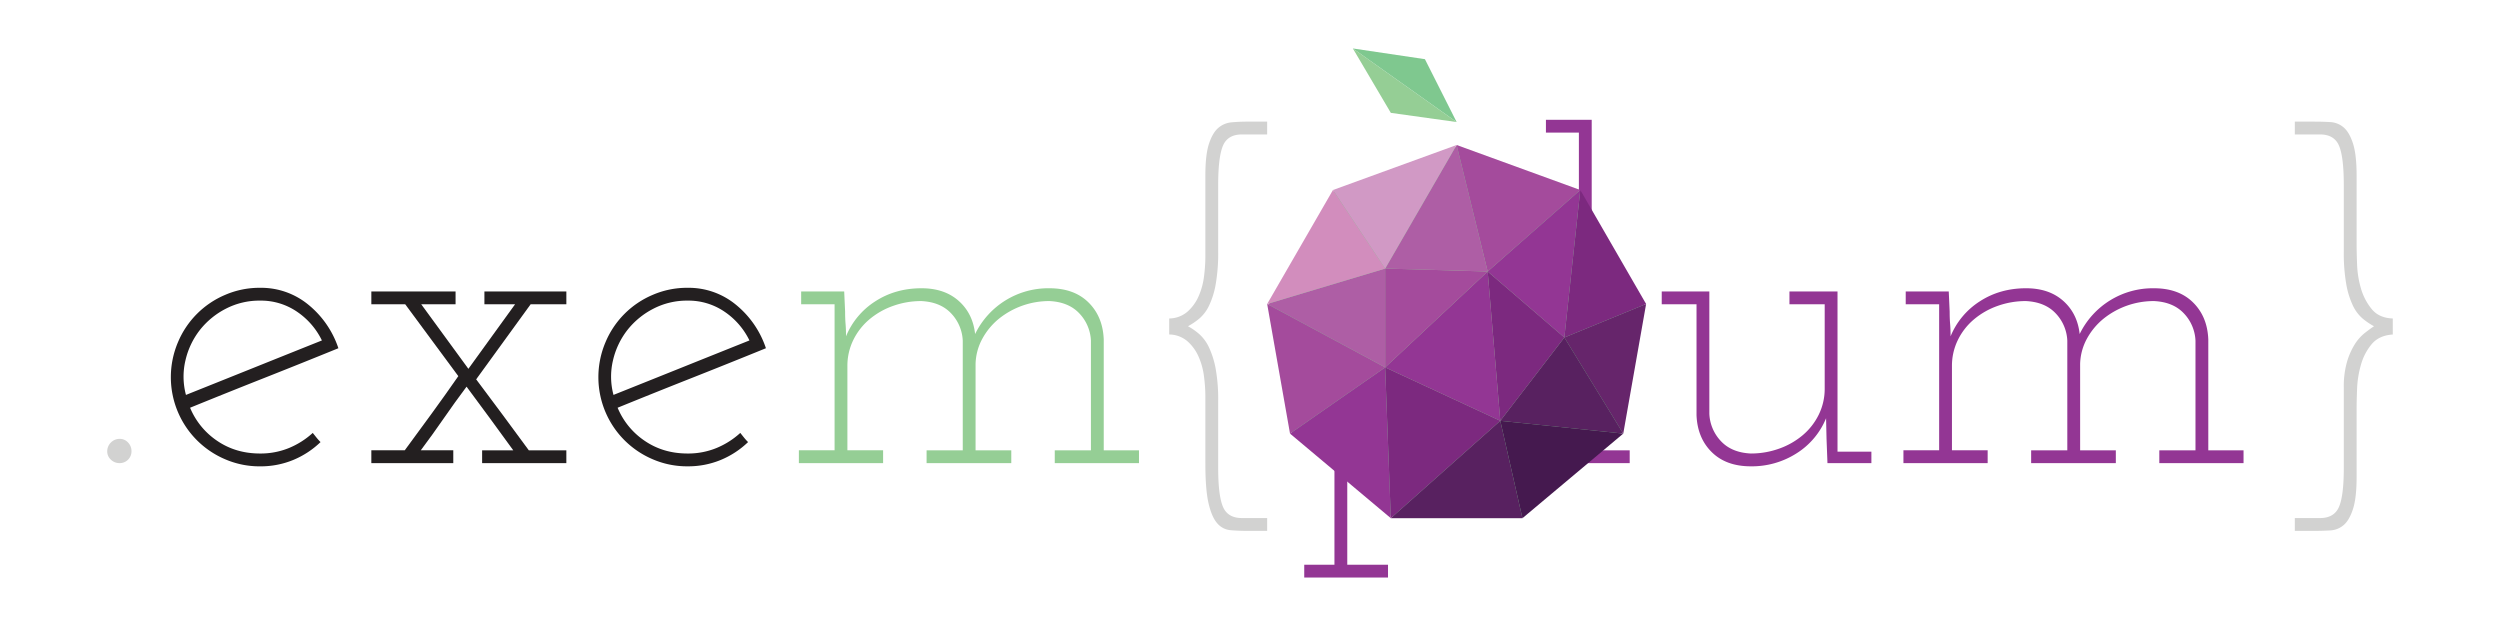 <svg id="logoWebsite" xmlns="http://www.w3.org/2000/svg" xmlns:xlink="http://www.w3.org/1999/xlink" viewBox="0 0 1800 450">
    <g id="all">
    <defs>
    <style>
      .cls-1 {
        fill: #d2d2d1;
      }

      .cls-2 {
        fill: #231f20;
      }

      .cls-3 {
        fill: #95ce95;
      }

      .cls-4 {
        fill: #933694;
      }

      .cls-5 {
        fill: url(#radial-gradient);
      }

      .cls-6 {
        fill: #66256b;
      }

      .cls-7 {
        fill: #45194f;
      }

      .cls-8 {
        fill: #582160;
      }

      .cls-9 {
        fill: #7c297f;
      }

      .cls-10 {
        fill: #a44b9c;
      }

      .cls-11 {
        fill: #ae5ea5;
      }

      .cls-12 {
        fill: #d199c5;
      }

      .cls-13 {
        fill: #d28dbd;
      }

      .cls-14 {
        fill: #7fc88f;
      }
    </style>
    <radialGradient id="radial-gradient" cx="1048.779" cy="238.749" r="135.391" gradientTransform="translate(10.488 2.388) scale(0.99 0.99)" gradientUnits="userSpaceOnUse">
      <stop offset="0" stop-color="#95ce95"/>
      <stop offset="0.311" stop-color="#95ce95"/>
      <stop offset="0.637" stop-color="#7fc88f"/>
      <stop offset="0.97" stop-color="#7fc88f"/>
      <stop offset="1" stop-color="#7fc88f"/>
    </radialGradient>
  </defs>
      <g id="text">
        <g id="exe">
          <path id="exeDot" class="cls-1" d="M77.2,324.876a9,9,0,0,1,8.9-8.9,8.034,8.034,0,0,1,6.1,2.636,8.855,8.855,0,0,1,2.472,6.262,8.443,8.443,0,0,1-8.569,8.569,8.837,8.837,0,0,1-6.262-2.472A8.01,8.01,0,0,1,77.2,324.876Z"/>
          <g id="exeLetters">
            <path id="exeE2" class="cls-2" d="M551.465,250.72q-26.7,10.876-53.393,21.423t-53.393,21.423a53.4,53.4,0,0,0,19.61,23.9q13.348,9.069,30.816,9.063a53.8,53.8,0,0,0,20.764-3.955,58.316,58.316,0,0,0,17.139-10.876q1.313,1.653,2.636,3.3a38.11,38.11,0,0,0,2.966,3.3A63.188,63.188,0,0,1,519,331.138a61.388,61.388,0,0,1-23.895,4.614,62.324,62.324,0,0,1-25.213-5.108A64.145,64.145,0,0,1,435.946,296.7a64.369,64.369,0,0,1,0-50.262,63.7,63.7,0,0,1,33.947-34.112,62.324,62.324,0,0,1,25.213-5.108,53.527,53.527,0,0,1,34.771,12.194A68.081,68.081,0,0,1,551.465,250.72Zm-56.359-34.277a52.6,52.6,0,0,0-24.719,5.85,56.7,56.7,0,0,0-18.621,15.269,55.775,55.775,0,0,0-10.382,21.763,50.76,50.76,0,0,0,.33,25.012q24.719-9.887,48.943-19.61t48.943-19.61a52.832,52.832,0,0,0-17.962-20.708A46.056,46.056,0,0,0,495.106,216.443Z"/>
            <path id="exeX" class="cls-2" d="M267.367,209.851H328.01v9.228H303.292l33.947,46.472,33.618-46.472H348.774v-9.228h59v9.228H382.062l-39.221,54.052q9.556,12.776,18.951,25.378t18.951,25.708H407.77v9.229H347.126v-9.229h22.412q-8.574-11.78-16.809-23.071T335.921,278.4q-8.574,11.455-16.479,22.906t-16.479,22.906h23.4v9.229h-59v-9.229h24.06q9.888-13.425,19.445-26.531t19.116-26.861q-9.563-13.1-19.116-25.873t-19.116-25.873H267.367Z"/>
            <path id="exeE1" class="cls-2" d="M243.641,250.72q-26.7,10.876-53.393,21.423t-53.393,21.423a53.4,53.4,0,0,0,19.61,23.9q13.348,9.069,30.816,9.063a53.8,53.8,0,0,0,20.764-3.955,58.316,58.316,0,0,0,17.139-10.876q1.313,1.653,2.636,3.3a38.11,38.11,0,0,0,2.966,3.3,63.188,63.188,0,0,1-19.61,12.854,61.388,61.388,0,0,1-23.895,4.614,62.324,62.324,0,0,1-25.213-5.108A64.145,64.145,0,0,1,128.121,296.7a64.369,64.369,0,0,1,0-50.262,63.7,63.7,0,0,1,33.947-34.112,62.324,62.324,0,0,1,25.213-5.108,53.527,53.527,0,0,1,34.771,12.194A68.081,68.081,0,0,1,243.641,250.72Zm-56.359-34.277a52.6,52.6,0,0,0-24.719,5.85,56.7,56.7,0,0,0-18.621,15.269,55.775,55.775,0,0,0-10.382,21.763,50.76,50.76,0,0,0,.33,25.012q24.719-9.887,48.943-19.61t48.943-19.61a52.832,52.832,0,0,0-17.962-20.708A46.056,46.056,0,0,0,187.282,216.443Z"/>
          </g>
        </g>
        <path id="m" class="cls-3" d="M759.429,324.217h26.037V245.271a30.3,30.3,0,0,0-8.374-19.651q-7.717-8.188-21.5-8.847a57.66,57.66,0,0,0-36.44,12.776,48.259,48.259,0,0,0-11.819,14.25,39.912,39.912,0,0,0-4.923,18.179v62.24h25.708v9.229H667.145v-9.229h26.037V245.271a30.3,30.3,0,0,0-8.374-19.651q-7.717-8.188-21.5-8.847a59.921,59.921,0,0,0-20.192,3.44,54.566,54.566,0,0,0-17.071,9.666,45.562,45.562,0,0,0-11.654,14.9,42.139,42.139,0,0,0-4.264,18.833v60.6h25.708v9.229H575.191v-9.229H600.9V219.079h-24.06v-9.228H607.82l.659,14.5q0,4.944.33,8.9t.33,8.9a54.262,54.262,0,0,1,21.093-25.213q14.5-9.393,33.288-9.393,16.477,0,26.7,9.063t11.865,23.9a58.5,58.5,0,0,1,53.532-32.958q17.736,0,28.077,10.191t11,26.619v79.862h25.378v9.229H759.429Z"/>
        <g id="plumLetters">
          <path id="plumM" class="cls-4" d="M1554.711,324.217h26.037V245.271a30.294,30.294,0,0,0-8.374-19.651q-7.717-8.188-21.5-8.847a57.66,57.66,0,0,0-36.439,12.776,48.253,48.253,0,0,0-11.819,14.25,39.924,39.924,0,0,0-4.923,18.179v62.24H1523.4v9.229h-60.974v-9.229h26.037V245.271a30.3,30.3,0,0,0-8.373-19.651q-7.717-8.188-21.5-8.847a59.919,59.919,0,0,0-20.192,3.44,54.566,54.566,0,0,0-17.071,9.666,45.556,45.556,0,0,0-11.654,14.9,42.139,42.139,0,0,0-4.264,18.833v60.6h25.707v9.229h-60.644v-9.229h25.708V219.079h-24.06v-9.228h30.98l.659,14.5q0,4.944.33,8.9t.329,8.9a54.26,54.26,0,0,1,21.094-25.213q14.5-9.393,33.288-9.393,16.477,0,26.7,9.063t11.865,23.9a58.5,58.5,0,0,1,53.531-32.958q17.736,0,28.077,10.191t11,26.619v79.862h25.378v9.229h-60.644Z"/>
          <path id="plumU" class="cls-4" d="M1196.452,209.851h34.276v88.082a30.427,30.427,0,0,0,8.368,19.718q7.717,8.219,21.506,8.873a59.765,59.765,0,0,0,20.187-3.44,54.465,54.465,0,0,0,17.072-9.661,45.556,45.556,0,0,0,11.653-14.9,42.148,42.148,0,0,0,4.27-18.838v-60.6h-25.378v-9.228h34.606V325.206H1347.4v8.24h-31.63l-.664-17.468-.335-14.832a53.938,53.938,0,0,1-21.181,25.213,59.738,59.738,0,0,1-33.01,9.393q-17.736,0-28.082-10.186t-11-26.625V219.079h-25.048Z"/>
          <path id="plumL" class="cls-4" d="M1112.739,324.217h24.06V95.485h-23.73V86.256h32.959v237.96h27.355v9.229h-60.644Z"/>
          <path id="plumP" class="cls-4" d="M939.051,406.613H960.8V219.079H936.414v-9.228h31.64q0,8.574.33,17.138t.659,17.139A57.954,57.954,0,0,1,990.3,218.42a68.038,68.038,0,0,1,16.314-7.91,59.011,59.011,0,0,1,18.786-2.966,62.357,62.357,0,0,1,25.213,5.108,67.515,67.515,0,0,1,20.435,13.678,61.369,61.369,0,0,1,13.678,20.435,66.351,66.351,0,0,1,0,50.262A61.718,61.718,0,0,1,1071.05,317.3a67.329,67.329,0,0,1-20.435,13.678,62.357,62.357,0,0,1-25.213,5.108q-20.108,0-35.1-10.382t-20.929-25.213q0,3.947.33,7.89t.33,7.555v90.682h29.333v9.229H939.051Zm141.392-134.965a54.685,54.685,0,0,0-15.984-38.937,55.032,55.032,0,0,0-39.056-15.938,55.8,55.8,0,0,0-21.753,4.274,55.2,55.2,0,0,0-29.333,72.128,56.514,56.514,0,0,0,11.7,17.581,53.091,53.091,0,0,0,17.633,11.829,55.794,55.794,0,0,0,21.753,4.269,54.638,54.638,0,0,0,21.588-4.269,53.57,53.57,0,0,0,17.468-11.829,56.625,56.625,0,0,0,11.7-17.581A54.263,54.263,0,0,0,1080.443,271.648Z"/>
        </g>
        <g id="brackets">
          <path id="bracketsLeft" class="cls-1" d="M841.824,240.832V229.3a20.454,20.454,0,0,0,13.019-4.779,31.606,31.606,0,0,0,8.075-11.041,50.2,50.2,0,0,0,3.955-14.337,113.674,113.674,0,0,0,.989-14.337V126.466q0-15.155,2.637-23.071t6.756-11.371a16.888,16.888,0,0,1,9.558-3.955q5.438-.494,11.371-.495h14.172V96.8H894.228q-10.219,0-13.678,8.06T877.09,133.3v47.676a129.431,129.431,0,0,1-1.813,23.838A59.956,59.956,0,0,1,870.5,220.1a28.191,28.191,0,0,1-6.921,9.208,49.648,49.648,0,0,1-8.24,5.587,44.87,44.87,0,0,1,8.24,5.757,29.784,29.784,0,0,1,6.921,9.532,63.042,63.042,0,0,1,4.779,15.29,124.5,124.5,0,0,1,1.813,23.344v48.006q0,20.053,3.46,28.113T894.228,373h18.127v9.229H898.183q-6.6,0-12.195-.495a14.082,14.082,0,0,1-9.558-4.944q-3.955-4.449-6.262-14.337t-2.307-28.674V285.326a113.8,113.8,0,0,0-.989-14.337,50.3,50.3,0,0,0-3.955-14.337,31.656,31.656,0,0,0-8.075-11.041A20.481,20.481,0,0,0,841.824,240.832Z"/>
          <path id="bracketsRight" class="cls-1" d="M1722.8,229.3v11.536q-9.888.664-15.161,6.921a39.831,39.831,0,0,0-7.745,14.831,72.331,72.331,0,0,0-2.8,17.468q-.333,8.9-.329,14.831v48.449q0,15.155-2.637,23.235t-6.757,11.536a16.008,16.008,0,0,1-9.558,3.791q-5.439.324-11.371.33h-14.172V373h18.127q10.211,0,13.678-8.054t3.461-28.113V278.961a63.714,63.714,0,0,1,2.307-18.411,50.268,50.268,0,0,1,5.6-12.663,32.242,32.242,0,0,1,7.086-8.054q3.785-2.959,6.757-4.934a49.43,49.43,0,0,1-8.24-5.587,28.19,28.19,0,0,1-6.921-9.208,59.761,59.761,0,0,1-4.779-15.29,129.009,129.009,0,0,1-1.812-23.838V133.3q0-20.377-3.461-28.437t-13.678-8.06h-18.127V87.575h14.172q5.933,0,11.371.33a16.008,16.008,0,0,1,9.558,3.791q4.118,3.461,6.757,11.535t2.637,23.236v48.779q0,5.933.329,15a70.586,70.586,0,0,0,2.8,17.468,41.565,41.565,0,0,0,7.745,14.832Q1712.9,228.967,1722.8,229.3Z"/>
        </g>
      </g>
      <g id="plumGraphic">
        <polygon id="plumFlesh" class="cls-5" points="1048.779 105.742 960.625 137.827 913.719 219.07 930.01 311.456 1001.873 371.756 1095.684 371.756 1167.548 311.456 1183.838 219.07 1136.932 137.827 1048.779 105.742"/>
        <g id="plumSkin">
          <polygon id="Triangle17" class="cls-6" points="1168.748 312.19 1126.335 242.989 1185.202 218.871 1168.748 312.19"/>
          <polygon id="Triangle16" class="cls-7" points="1168.748 312.19 1096.158 373.1 1080.217 302.988 1168.748 312.19"/>
          <polygon id="Triangle15" class="cls-8" points="1080.217 302.988 1168.748 312.19 1126.335 242.989 1080.217 302.988"/>
          <polygon id="Triangle14" class="cls-8" points="1001.399 373.1 1096.158 373.1 1080.217 302.988 1001.399 373.1"/>
          <polygon id="Triangle13" class="cls-9" points="1126.335 242.989 1185.202 218.871 1137.823 136.807 1126.335 242.989"/>
          <polygon id="Triangle12" class="cls-9" points="1080.217 302.988 1126.335 242.989 1071.131 195.479 1080.217 302.988"/>
          <polygon id="Triangle11" class="cls-9" points="997.319 264.527 1001.399 373.1 1080.217 302.988 997.319 264.527"/>
          <polygon id="Triangle10" class="cls-4" points="1071.131 195.479 1126.335 242.989 1137.823 136.807 1071.131 195.479"/>
          <polygon id="Triangle9" class="cls-4" points="997.319 264.527 1080.217 302.988 1071.131 195.479 997.319 264.527"/>
          <polygon id="Triangle8" class="cls-4" points="997.319 264.527 928.81 312.19 1001.399 373.1 997.319 264.527"/>
          <polygon id="Triangle7" class="cls-10" points="1048.779 104.398 1071.131 195.479 1137.823 136.807 1048.779 104.398"/>
          <polygon id="Triangle6" class="cls-10" points="997.319 193.363 997.319 264.527 1071.131 195.479 997.319 193.363"/>
          <polygon id="Triangle5" class="cls-10" points="912.355 218.871 928.81 312.19 997.319 264.527 912.355 218.871"/>
          <polygon id="Triangle4" class="cls-11" points="997.319 193.363 912.355 218.871 997.319 264.527 997.319 193.363"/>
          <polygon id="Triangle3" class="cls-11" points="997.319 193.363 1071.131 195.479 1048.779 104.398 997.319 193.363"/>
          <polygon id="Triangle2" class="cls-12" points="997.319 193.363 1048.779 104.398 959.735 136.807 997.319 193.363"/>
          <polygon id="Triangle1" class="cls-13" points="912.355 218.871 997.319 193.363 959.735 136.807 912.355 218.871"/>
        </g>
        <g id="plumLeaf">
          <polygon id="leaf2" class="cls-3" points="1048.779 87.876 1001.399 81.264 974.052 34.885 1048.779 87.876"/>
          <polygon id="leaf1" class="cls-14" points="1048.779 87.876 1025.94 42.601 974.052 34.885 1048.779 87.876"/>
        </g>
  </g>
</g>
</svg>